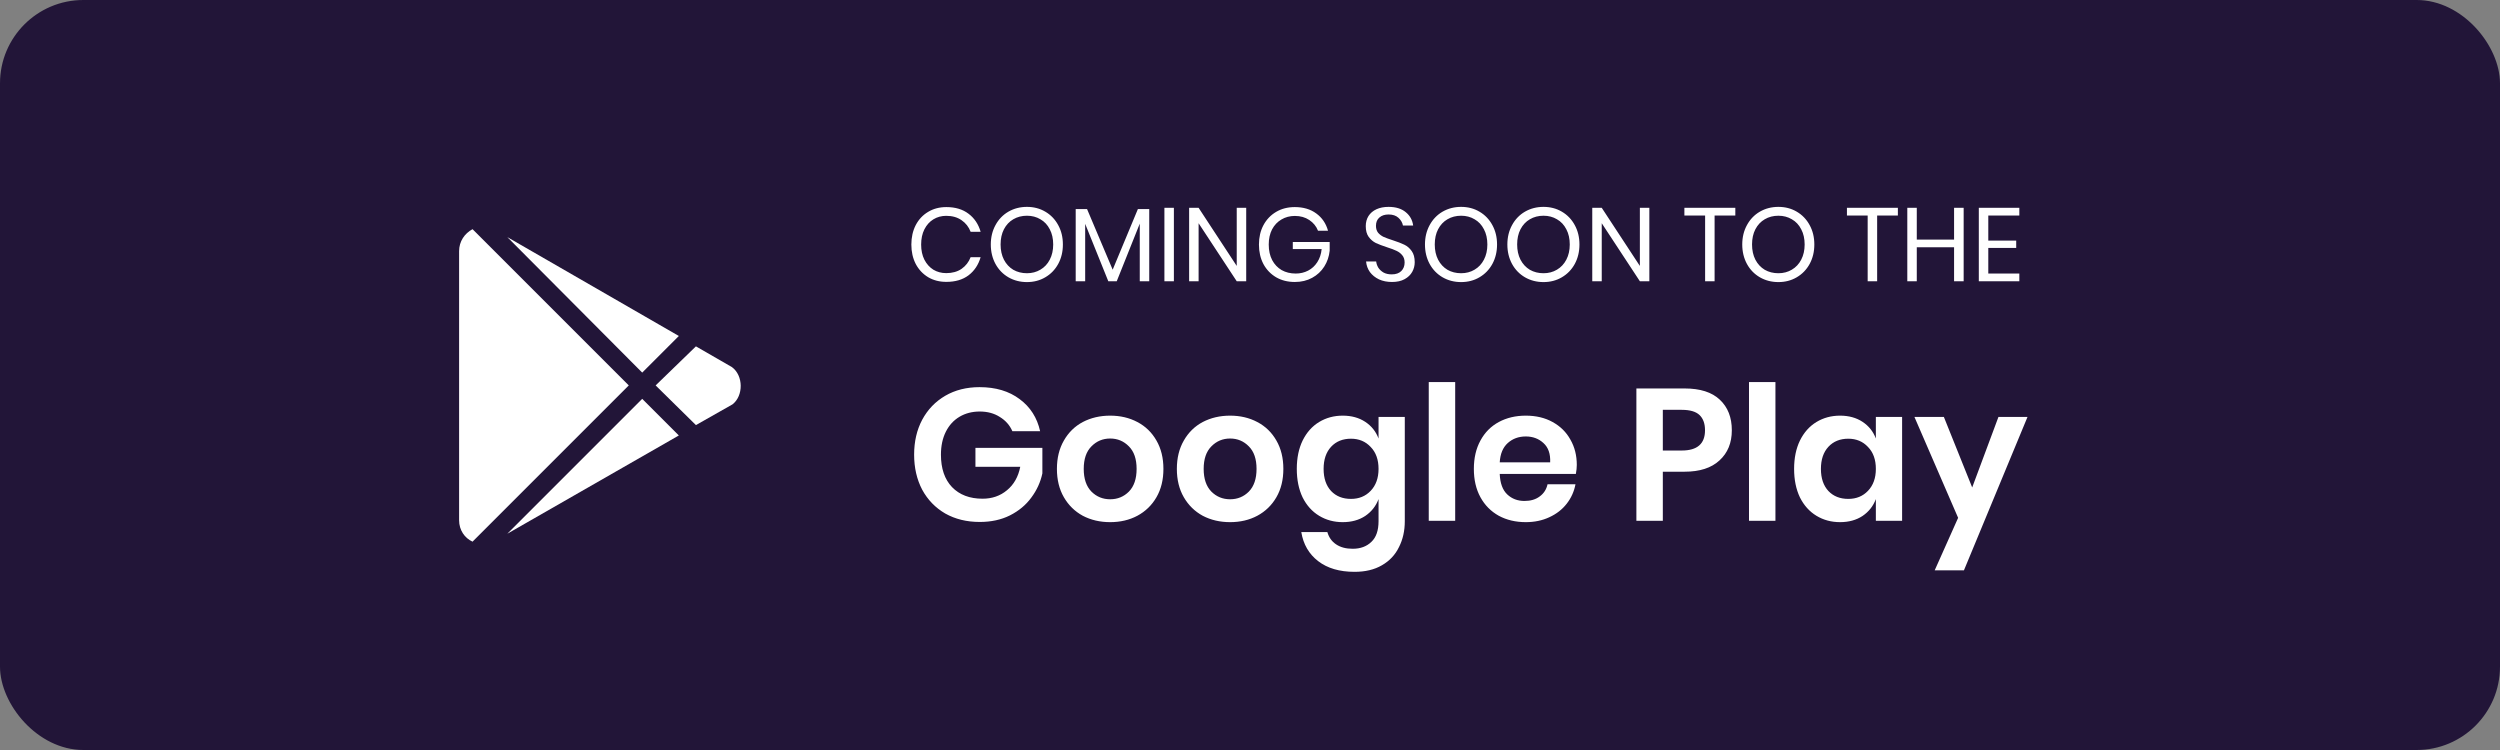 <svg width="240" height="72" viewBox="0 0 240 72" fill="none" xmlns="http://www.w3.org/2000/svg">
<rect x="0" y="0" width="240" height="72" fill="#808080" stroke="none"/>
<rect width="240" height="72" rx="8" fill="#221538"/>
<path d="M94.038 37.166C95.586 37.166 96.87 37.55 97.89 38.318C98.91 39.074 99.564 40.1 99.852 41.396H97.188C96.936 40.82 96.534 40.364 95.982 40.028C95.442 39.68 94.8 39.506 94.056 39.506C93.324 39.506 92.676 39.674 92.112 40.01C91.548 40.346 91.11 40.826 90.798 41.45C90.486 42.074 90.33 42.806 90.33 43.646C90.33 44.978 90.684 46.016 91.392 46.76C92.112 47.504 93.09 47.876 94.326 47.876C95.238 47.876 96.018 47.606 96.666 47.066C97.326 46.526 97.752 45.776 97.944 44.816H93.642V42.998H100.068V45.446C99.888 46.286 99.534 47.06 99.006 47.768C98.49 48.476 97.806 49.046 96.954 49.478C96.114 49.898 95.148 50.108 94.056 50.108C92.808 50.108 91.704 49.838 90.744 49.298C89.796 48.746 89.058 47.984 88.53 47.012C88.014 46.028 87.756 44.906 87.756 43.646C87.756 42.386 88.014 41.27 88.53 40.298C89.058 39.314 89.796 38.546 90.744 37.994C91.692 37.442 92.79 37.166 94.038 37.166ZM106.576 39.902C107.548 39.902 108.418 40.106 109.186 40.514C109.966 40.922 110.578 41.516 111.022 42.296C111.466 43.064 111.688 43.97 111.688 45.014C111.688 46.058 111.466 46.964 111.022 47.732C110.578 48.5 109.966 49.094 109.186 49.514C108.418 49.922 107.548 50.126 106.576 50.126C105.604 50.126 104.728 49.922 103.948 49.514C103.18 49.094 102.574 48.5 102.13 47.732C101.686 46.964 101.464 46.058 101.464 45.014C101.464 43.97 101.686 43.064 102.13 42.296C102.574 41.516 103.18 40.922 103.948 40.514C104.728 40.106 105.604 39.902 106.576 39.902ZM106.576 42.098C105.868 42.098 105.268 42.35 104.776 42.854C104.284 43.346 104.038 44.066 104.038 45.014C104.038 45.962 104.284 46.688 104.776 47.192C105.268 47.684 105.868 47.93 106.576 47.93C107.284 47.93 107.884 47.684 108.376 47.192C108.868 46.688 109.114 45.962 109.114 45.014C109.114 44.066 108.868 43.346 108.376 42.854C107.884 42.35 107.284 42.098 106.576 42.098ZM118.09 39.902C119.062 39.902 119.932 40.106 120.7 40.514C121.48 40.922 122.092 41.516 122.536 42.296C122.98 43.064 123.202 43.97 123.202 45.014C123.202 46.058 122.98 46.964 122.536 47.732C122.092 48.5 121.48 49.094 120.7 49.514C119.932 49.922 119.062 50.126 118.09 50.126C117.118 50.126 116.242 49.922 115.462 49.514C114.694 49.094 114.088 48.5 113.644 47.732C113.2 46.964 112.978 46.058 112.978 45.014C112.978 43.97 113.2 43.064 113.644 42.296C114.088 41.516 114.694 40.922 115.462 40.514C116.242 40.106 117.118 39.902 118.09 39.902ZM118.09 42.098C117.382 42.098 116.782 42.35 116.29 42.854C115.798 43.346 115.552 44.066 115.552 45.014C115.552 45.962 115.798 46.688 116.29 47.192C116.782 47.684 117.382 47.93 118.09 47.93C118.798 47.93 119.398 47.684 119.89 47.192C120.382 46.688 120.628 45.962 120.628 45.014C120.628 44.066 120.382 43.346 119.89 42.854C119.398 42.35 118.798 42.098 118.09 42.098ZM128.902 39.902C129.742 39.902 130.462 40.1 131.062 40.496C131.662 40.892 132.088 41.426 132.34 42.098V40.028H134.86V50.036C134.86 50.96 134.674 51.788 134.302 52.52C133.942 53.264 133.396 53.846 132.664 54.266C131.944 54.686 131.068 54.896 130.036 54.896C128.596 54.896 127.432 54.554 126.544 53.87C125.656 53.186 125.116 52.256 124.924 51.08H127.426C127.57 51.584 127.846 51.974 128.254 52.25C128.674 52.538 129.208 52.682 129.856 52.682C130.6 52.682 131.2 52.46 131.656 52.016C132.112 51.584 132.34 50.924 132.34 50.036V47.912C132.088 48.584 131.662 49.124 131.062 49.532C130.462 49.928 129.742 50.126 128.902 50.126C128.062 50.126 127.306 49.922 126.634 49.514C125.962 49.106 125.434 48.518 125.05 47.75C124.678 46.97 124.492 46.058 124.492 45.014C124.492 43.97 124.678 43.064 125.05 42.296C125.434 41.516 125.962 40.922 126.634 40.514C127.306 40.106 128.062 39.902 128.902 39.902ZM129.694 42.116C128.902 42.116 128.266 42.374 127.786 42.89C127.306 43.406 127.066 44.114 127.066 45.014C127.066 45.914 127.306 46.622 127.786 47.138C128.266 47.642 128.902 47.894 129.694 47.894C130.462 47.894 131.092 47.636 131.584 47.12C132.088 46.592 132.34 45.89 132.34 45.014C132.34 44.126 132.088 43.424 131.584 42.908C131.092 42.38 130.462 42.116 129.694 42.116ZM139.698 36.68V50H137.16V36.68H139.698ZM151.372 44.636C151.372 44.888 151.342 45.176 151.282 45.5H143.974C144.01 46.388 144.25 47.042 144.694 47.462C145.138 47.882 145.69 48.092 146.35 48.092C146.938 48.092 147.424 47.948 147.808 47.66C148.204 47.372 148.456 46.982 148.564 46.49H151.246C151.114 47.186 150.832 47.81 150.4 48.362C149.968 48.914 149.41 49.346 148.726 49.658C148.054 49.97 147.304 50.126 146.476 50.126C145.504 50.126 144.64 49.922 143.884 49.514C143.128 49.094 142.54 48.5 142.12 47.732C141.7 46.964 141.49 46.058 141.49 45.014C141.49 43.97 141.7 43.064 142.12 42.296C142.54 41.516 143.128 40.922 143.884 40.514C144.64 40.106 145.504 39.902 146.476 39.902C147.46 39.902 148.318 40.106 149.05 40.514C149.794 40.922 150.364 41.486 150.76 42.206C151.168 42.914 151.372 43.724 151.372 44.636ZM148.816 44.384C148.852 43.568 148.636 42.95 148.168 42.53C147.712 42.11 147.148 41.9 146.476 41.9C145.792 41.9 145.216 42.11 144.748 42.53C144.28 42.95 144.022 43.568 143.974 44.384H148.816ZM159.631 45.284V50H157.093V37.292H161.719C163.219 37.292 164.347 37.652 165.103 38.372C165.871 39.092 166.255 40.07 166.255 41.306C166.255 42.518 165.859 43.484 165.067 44.204C164.287 44.924 163.171 45.284 161.719 45.284H159.631ZM161.449 43.25C162.937 43.25 163.681 42.602 163.681 41.306C163.681 40.67 163.507 40.184 163.159 39.848C162.811 39.512 162.241 39.344 161.449 39.344H159.631V43.25H161.449ZM170.442 36.68V50H167.904V36.68H170.442ZM176.644 39.902C177.484 39.902 178.204 40.1 178.804 40.496C179.404 40.892 179.83 41.426 180.082 42.098V40.028H182.602V50H180.082V47.912C179.83 48.584 179.404 49.124 178.804 49.532C178.204 49.928 177.484 50.126 176.644 50.126C175.804 50.126 175.048 49.922 174.376 49.514C173.704 49.106 173.176 48.518 172.792 47.75C172.42 46.97 172.234 46.058 172.234 45.014C172.234 43.97 172.42 43.064 172.792 42.296C173.176 41.516 173.704 40.922 174.376 40.514C175.048 40.106 175.804 39.902 176.644 39.902ZM177.436 42.116C176.644 42.116 176.008 42.374 175.528 42.89C175.048 43.406 174.808 44.114 174.808 45.014C174.808 45.914 175.048 46.622 175.528 47.138C176.008 47.642 176.644 47.894 177.436 47.894C178.204 47.894 178.834 47.636 179.326 47.12C179.83 46.592 180.082 45.89 180.082 45.014C180.082 44.126 179.83 43.424 179.326 42.908C178.834 42.38 178.204 42.116 177.436 42.116ZM186.612 40.028L189.33 46.796L191.85 40.028H194.64L188.538 54.752H185.73L187.98 49.712L183.786 40.028H186.612Z" fill="white"/>
<path d="M90.85 19.88C91.71 19.88 92.42 20.093 92.98 20.52C93.54 20.94 93.927 21.517 94.14 22.25H93.18C93 21.783 92.71 21.413 92.31 21.14C91.91 20.86 91.42 20.72 90.84 20.72C90.38 20.72 89.967 20.833 89.6 21.06C89.24 21.28 88.953 21.6 88.74 22.02C88.533 22.433 88.43 22.92 88.43 23.48C88.43 24.033 88.533 24.517 88.74 24.93C88.953 25.343 89.24 25.663 89.6 25.89C89.967 26.11 90.38 26.22 90.84 26.22C91.42 26.22 91.91 26.083 92.31 25.81C92.71 25.53 93 25.157 93.18 24.69H94.14C93.927 25.423 93.54 26.003 92.98 26.43C92.42 26.85 91.71 27.06 90.85 27.06C90.19 27.06 89.607 26.91 89.1 26.61C88.593 26.303 88.197 25.88 87.91 25.34C87.63 24.793 87.49 24.173 87.49 23.48C87.49 22.78 87.63 22.157 87.91 21.61C88.197 21.063 88.593 20.64 89.1 20.34C89.607 20.033 90.19 19.88 90.85 19.88ZM98.587 19.86C99.24 19.86 99.827 20.013 100.347 20.32C100.874 20.627 101.287 21.057 101.587 21.61C101.887 22.157 102.037 22.777 102.037 23.47C102.037 24.163 101.887 24.787 101.587 25.34C101.287 25.887 100.874 26.313 100.347 26.62C99.827 26.927 99.24 27.08 98.587 27.08C97.934 27.08 97.34 26.927 96.807 26.62C96.28 26.313 95.867 25.887 95.567 25.34C95.267 24.787 95.117 24.163 95.117 23.47C95.117 22.777 95.267 22.157 95.567 21.61C95.867 21.057 96.28 20.627 96.807 20.32C97.34 20.013 97.934 19.86 98.587 19.86ZM98.587 20.71C98.1 20.71 97.664 20.823 97.277 21.05C96.897 21.27 96.597 21.59 96.377 22.01C96.164 22.423 96.057 22.91 96.057 23.47C96.057 24.023 96.164 24.51 96.377 24.93C96.597 25.35 96.897 25.673 97.277 25.9C97.664 26.12 98.1 26.23 98.587 26.23C99.067 26.23 99.497 26.117 99.877 25.89C100.264 25.663 100.564 25.343 100.777 24.93C100.997 24.51 101.107 24.023 101.107 23.47C101.107 22.91 100.997 22.423 100.777 22.01C100.564 21.59 100.264 21.27 99.877 21.05C99.497 20.823 99.067 20.71 98.587 20.71ZM110.327 20.07V27H109.417V21.47L107.207 27H106.397L104.177 21.49V27H103.267V20.07H104.357L106.817 25.89L109.237 20.07H110.327ZM112.693 19.95V27H111.783V19.95H112.693ZM119.636 27H118.726L115.066 21.43V27H114.156V19.95H115.066L118.726 25.53V19.95H119.636V27ZM124.299 19.88C125.119 19.88 125.806 20.083 126.359 20.49C126.919 20.897 127.296 21.45 127.489 22.15H126.529C126.362 21.723 126.082 21.38 125.689 21.12C125.302 20.86 124.842 20.73 124.309 20.73C123.829 20.73 123.399 20.843 123.019 21.07C122.639 21.29 122.339 21.607 122.119 22.02C121.906 22.433 121.799 22.92 121.799 23.48C121.799 24.053 121.909 24.55 122.129 24.97C122.349 25.383 122.652 25.703 123.039 25.93C123.432 26.15 123.882 26.26 124.389 26.26C124.822 26.26 125.219 26.167 125.579 25.98C125.939 25.793 126.232 25.523 126.459 25.17C126.692 24.81 126.832 24.39 126.879 23.91H124.109V23.23H127.649V24.07C127.589 24.63 127.416 25.137 127.129 25.59C126.842 26.043 126.456 26.403 125.969 26.67C125.482 26.937 124.929 27.07 124.309 27.07C123.629 27.07 123.029 26.92 122.509 26.62C121.989 26.313 121.582 25.89 121.289 25.35C121.002 24.803 120.859 24.18 120.859 23.48C120.859 22.78 121.002 22.16 121.289 21.62C121.582 21.073 121.989 20.647 122.509 20.34C123.029 20.033 123.626 19.88 124.299 19.88ZM135.813 25.17C135.813 25.503 135.733 25.813 135.573 26.1C135.413 26.387 135.17 26.62 134.843 26.8C134.516 26.98 134.113 27.07 133.633 27.07C133.166 27.07 132.75 26.987 132.383 26.82C132.023 26.647 131.733 26.413 131.513 26.12C131.3 25.82 131.176 25.48 131.143 25.1H132.113C132.133 25.3 132.2 25.497 132.313 25.69C132.433 25.877 132.6 26.033 132.813 26.16C133.033 26.28 133.296 26.34 133.603 26.34C134.003 26.34 134.31 26.233 134.523 26.02C134.736 25.807 134.843 25.533 134.843 25.2C134.843 24.913 134.766 24.68 134.613 24.5C134.466 24.32 134.283 24.18 134.063 24.08C133.843 23.973 133.543 23.86 133.163 23.74C132.716 23.593 132.356 23.457 132.083 23.33C131.816 23.197 131.586 23 131.393 22.74C131.206 22.48 131.113 22.137 131.113 21.71C131.113 21.343 131.2 21.02 131.373 20.74C131.553 20.46 131.806 20.243 132.133 20.09C132.466 19.937 132.856 19.86 133.303 19.86C133.996 19.86 134.546 20.03 134.953 20.37C135.36 20.703 135.596 21.13 135.663 21.65H134.683C134.63 21.37 134.486 21.123 134.253 20.91C134.02 20.697 133.703 20.59 133.303 20.59C132.936 20.59 132.643 20.687 132.423 20.88C132.203 21.067 132.093 21.333 132.093 21.68C132.093 21.953 132.163 22.177 132.303 22.35C132.45 22.517 132.63 22.65 132.843 22.75C133.056 22.843 133.35 22.95 133.723 23.07C134.176 23.217 134.54 23.357 134.813 23.49C135.093 23.623 135.33 23.827 135.523 24.1C135.716 24.367 135.813 24.723 135.813 25.17ZM140.267 19.86C140.92 19.86 141.507 20.013 142.027 20.32C142.553 20.627 142.967 21.057 143.267 21.61C143.567 22.157 143.717 22.777 143.717 23.47C143.717 24.163 143.567 24.787 143.267 25.34C142.967 25.887 142.553 26.313 142.027 26.62C141.507 26.927 140.92 27.08 140.267 27.08C139.613 27.08 139.02 26.927 138.487 26.62C137.96 26.313 137.547 25.887 137.247 25.34C136.947 24.787 136.797 24.163 136.797 23.47C136.797 22.777 136.947 22.157 137.247 21.61C137.547 21.057 137.96 20.627 138.487 20.32C139.02 20.013 139.613 19.86 140.267 19.86ZM140.267 20.71C139.78 20.71 139.343 20.823 138.957 21.05C138.577 21.27 138.277 21.59 138.057 22.01C137.843 22.423 137.737 22.91 137.737 23.47C137.737 24.023 137.843 24.51 138.057 24.93C138.277 25.35 138.577 25.673 138.957 25.9C139.343 26.12 139.78 26.23 140.267 26.23C140.747 26.23 141.177 26.117 141.557 25.89C141.943 25.663 142.243 25.343 142.457 24.93C142.677 24.51 142.787 24.023 142.787 23.47C142.787 22.91 142.677 22.423 142.457 22.01C142.243 21.59 141.943 21.27 141.557 21.05C141.177 20.823 140.747 20.71 140.267 20.71ZM148.177 19.86C148.83 19.86 149.417 20.013 149.937 20.32C150.463 20.627 150.877 21.057 151.177 21.61C151.477 22.157 151.627 22.777 151.627 23.47C151.627 24.163 151.477 24.787 151.177 25.34C150.877 25.887 150.463 26.313 149.937 26.62C149.417 26.927 148.83 27.08 148.177 27.08C147.523 27.08 146.93 26.927 146.397 26.62C145.87 26.313 145.457 25.887 145.157 25.34C144.857 24.787 144.707 24.163 144.707 23.47C144.707 22.777 144.857 22.157 145.157 21.61C145.457 21.057 145.87 20.627 146.397 20.32C146.93 20.013 147.523 19.86 148.177 19.86ZM148.177 20.71C147.69 20.71 147.253 20.823 146.867 21.05C146.487 21.27 146.187 21.59 145.967 22.01C145.753 22.423 145.647 22.91 145.647 23.47C145.647 24.023 145.753 24.51 145.967 24.93C146.187 25.35 146.487 25.673 146.867 25.9C147.253 26.12 147.69 26.23 148.177 26.23C148.657 26.23 149.087 26.117 149.467 25.89C149.853 25.663 150.153 25.343 150.367 24.93C150.587 24.51 150.697 24.023 150.697 23.47C150.697 22.91 150.587 22.423 150.367 22.01C150.153 21.59 149.853 21.27 149.467 21.05C149.087 20.823 148.657 20.71 148.177 20.71ZM158.337 27H157.427L153.767 21.43V27H152.857V19.95H153.767L157.427 25.53V19.95H158.337V27ZM166.591 19.95V20.69H164.601V27H163.691V20.69H161.701V19.95H166.591ZM170.726 19.86C171.379 19.86 171.966 20.013 172.486 20.32C173.012 20.627 173.426 21.057 173.726 21.61C174.026 22.157 174.176 22.777 174.176 23.47C174.176 24.163 174.026 24.787 173.726 25.34C173.426 25.887 173.012 26.313 172.486 26.62C171.966 26.927 171.379 27.08 170.726 27.08C170.072 27.08 169.479 26.927 168.946 26.62C168.419 26.313 168.006 25.887 167.706 25.34C167.406 24.787 167.256 24.163 167.256 23.47C167.256 22.777 167.406 22.157 167.706 21.61C168.006 21.057 168.419 20.627 168.946 20.32C169.479 20.013 170.072 19.86 170.726 19.86ZM170.726 20.71C170.239 20.71 169.802 20.823 169.416 21.05C169.036 21.27 168.736 21.59 168.516 22.01C168.302 22.423 168.196 22.91 168.196 23.47C168.196 24.023 168.302 24.51 168.516 24.93C168.736 25.35 169.036 25.673 169.416 25.9C169.802 26.12 170.239 26.23 170.726 26.23C171.206 26.23 171.636 26.117 172.016 25.89C172.402 25.663 172.702 25.343 172.916 24.93C173.136 24.51 173.246 24.023 173.246 23.47C173.246 22.91 173.136 22.423 172.916 22.01C172.702 21.59 172.402 21.27 172.016 21.05C171.636 20.823 171.206 20.71 170.726 20.71ZM182.196 19.95V20.69H180.206V27H179.296V20.69H177.306V19.95H182.196ZM188.511 19.95V27H187.591V23.74H184.011V27H183.101V19.95H184.011V23H187.591V19.95H188.511ZM190.876 20.69V23.1H193.556V23.8H190.876V26.26H193.856V27H189.966V19.95H193.856V20.69H190.876Z" fill="white"/>
<path d="M61.652 35.77L65.168 32.254L48.703 22.762L61.652 35.77ZM45.363 22C44.602 22.41 44.074 23.172 44.074 24.109V49.949C44.074 50.887 44.602 51.648 45.363 52L60.363 37L45.363 22ZM70.266 35.242L66.809 33.25L62.941 37L66.809 40.809L70.324 38.816C71.379 37.996 71.379 36.062 70.266 35.242ZM48.703 51.238L65.168 41.805L61.652 38.289L48.703 51.238Z" fill="white"/>
</svg>
